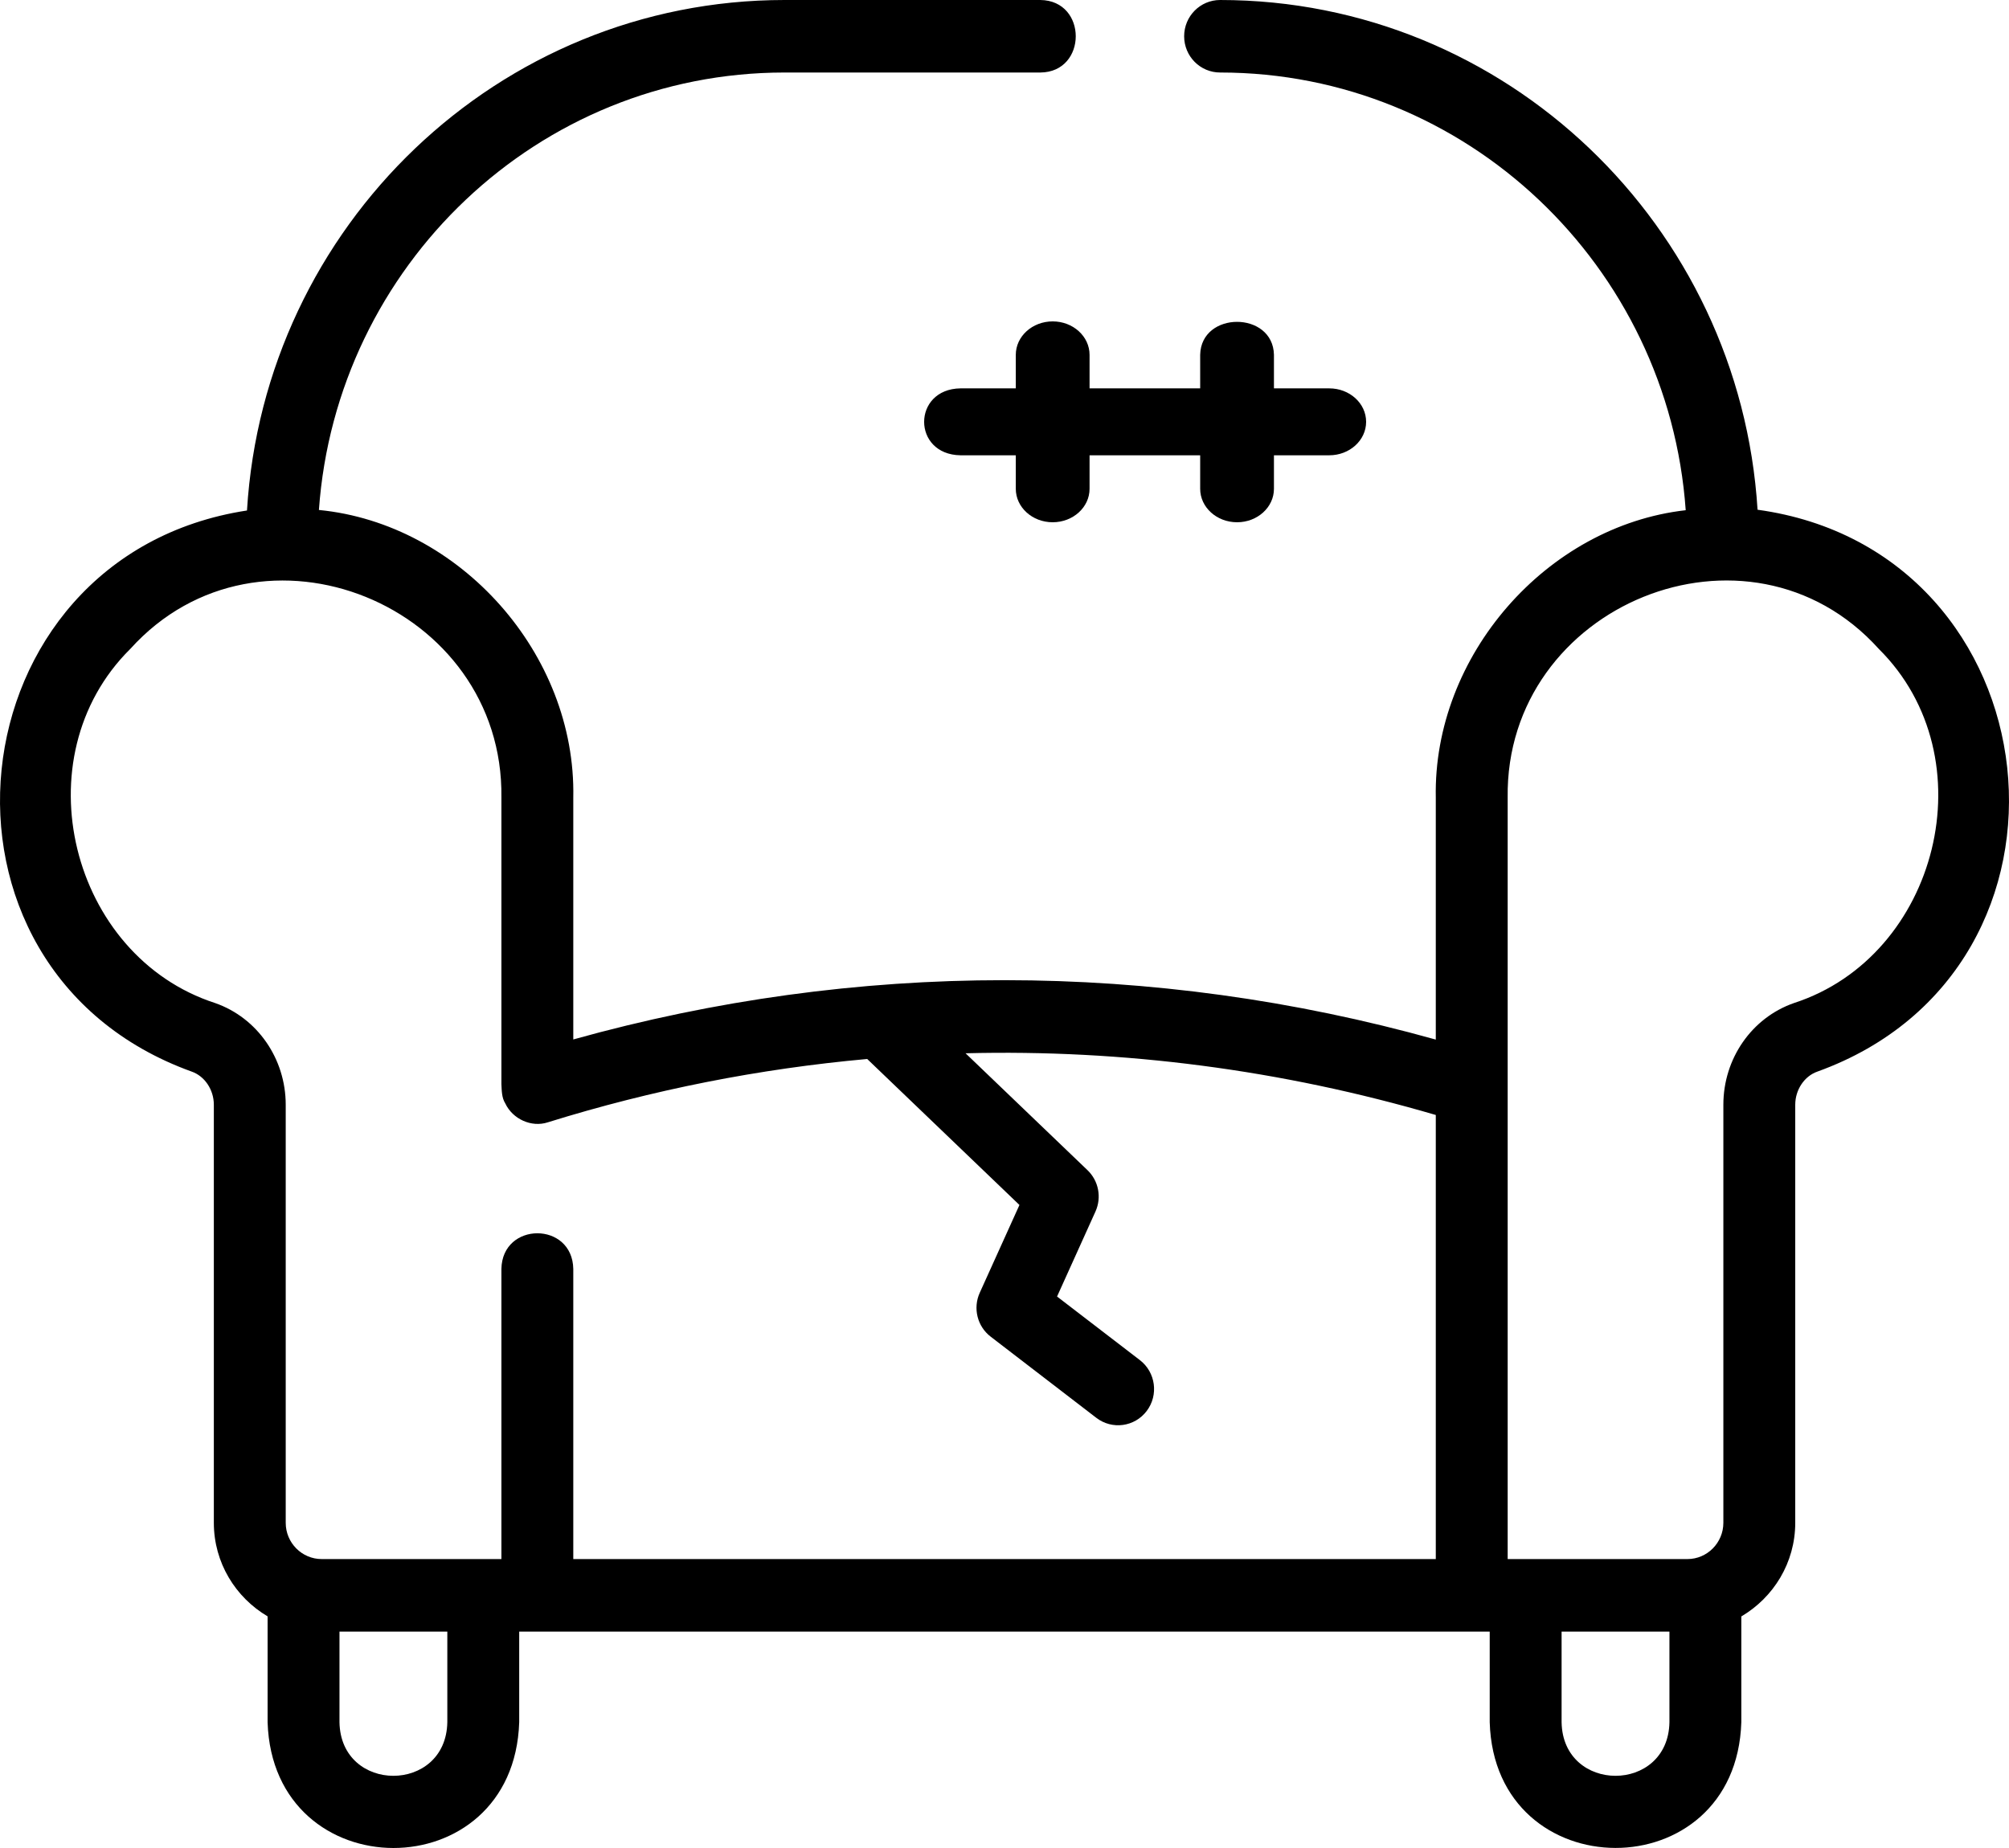 <svg width="50" height="46" viewBox="0 0 50 46" fill="none" xmlns="http://www.w3.org/2000/svg">
<path d="M43.742 12.688C43.304 5.62 37.48 0 30.366 0C29.871 0 29.471 0.404 29.471 0.903C29.471 1.401 29.871 1.805 30.366 1.805C36.498 1.805 41.525 6.622 41.954 12.7C38.492 13.092 35.664 16.325 35.734 19.855C35.734 19.855 35.734 25.877 35.734 25.877C28.687 23.907 21.314 23.905 14.268 25.874V19.855C14.341 16.279 11.448 13.036 7.937 12.694C8.369 6.618 13.394 1.805 19.525 1.805H25.893C27.064 1.796 27.07 0.014 25.893 9.03736e-06C25.893 1.22566e-08 19.525 0 19.525 0C12.403 0 6.576 5.63 6.147 12.707C-1.22 13.833 -2.314 24.119 4.771 26.674C5.095 26.787 5.322 27.126 5.322 27.499V37.905C5.322 38.901 5.864 39.764 6.66 40.234V42.869C6.792 47.036 12.786 47.051 12.922 42.869V40.613H37.076V42.869C37.197 47.029 43.207 47.054 43.338 42.869V40.236C44.136 39.766 44.68 38.903 44.68 37.905V27.499C44.68 27.126 44.907 26.787 45.231 26.674C52.358 24.102 51.198 13.716 43.742 12.688ZM5.355 24.968C1.76 23.804 0.509 18.859 3.243 16.152C6.484 12.564 12.544 15.053 12.479 19.855C12.479 19.855 12.479 26.983 12.479 26.983C12.488 27.147 12.485 27.322 12.575 27.465C12.758 27.855 13.225 28.07 13.633 27.937C16.243 27.124 18.905 26.602 21.583 26.36L25.372 29.994L24.384 32.179C24.21 32.563 24.323 33.017 24.656 33.272L27.286 35.293C27.676 35.593 28.239 35.52 28.54 35.121C28.839 34.725 28.763 34.159 28.37 33.856L26.308 32.273L27.264 30.157C27.422 29.807 27.343 29.394 27.067 29.129L24.031 26.218C27.961 26.118 31.899 26.63 35.734 27.754V38.808H14.268V31.588C14.249 30.401 12.498 30.403 12.479 31.588C12.479 31.588 12.479 38.808 12.479 38.808H8.006C7.513 38.808 7.111 38.403 7.111 37.906V27.499C7.111 26.352 6.405 25.335 5.355 24.968ZM11.133 42.869C11.101 44.648 8.48 44.648 8.449 42.869V40.613H11.133V42.869ZM41.549 42.869C41.518 44.648 38.896 44.648 38.865 42.869V40.613H41.549V42.869ZM44.647 24.968C43.596 25.335 42.891 26.352 42.891 27.499V37.905C42.891 38.403 42.489 38.808 41.996 38.808H37.523V19.855C37.456 15.057 43.522 12.56 46.759 16.152C49.492 18.862 48.241 23.803 44.647 24.968Z" fill="black"/>
<path d="M26.199 8C25.692 8 25.281 8.373 25.281 8.833V9.667H23.904C22.701 9.684 22.696 11.315 23.905 11.333H25.281V12.167C25.281 12.627 25.692 13 26.199 13C26.706 13 27.117 12.627 27.117 12.167V11.333H29.87V12.167C29.87 12.627 30.281 13 30.788 13C31.295 13 31.706 12.627 31.706 12.167V11.333H33.082C33.589 11.333 34 10.961 34 10.5C34 10.039 33.589 9.667 33.082 9.667H31.706V8.833C31.685 7.738 29.891 7.737 29.87 8.833V9.667H27.117V8.833C27.117 8.373 26.706 8 26.199 8Z" fill="black"/>
</svg>
